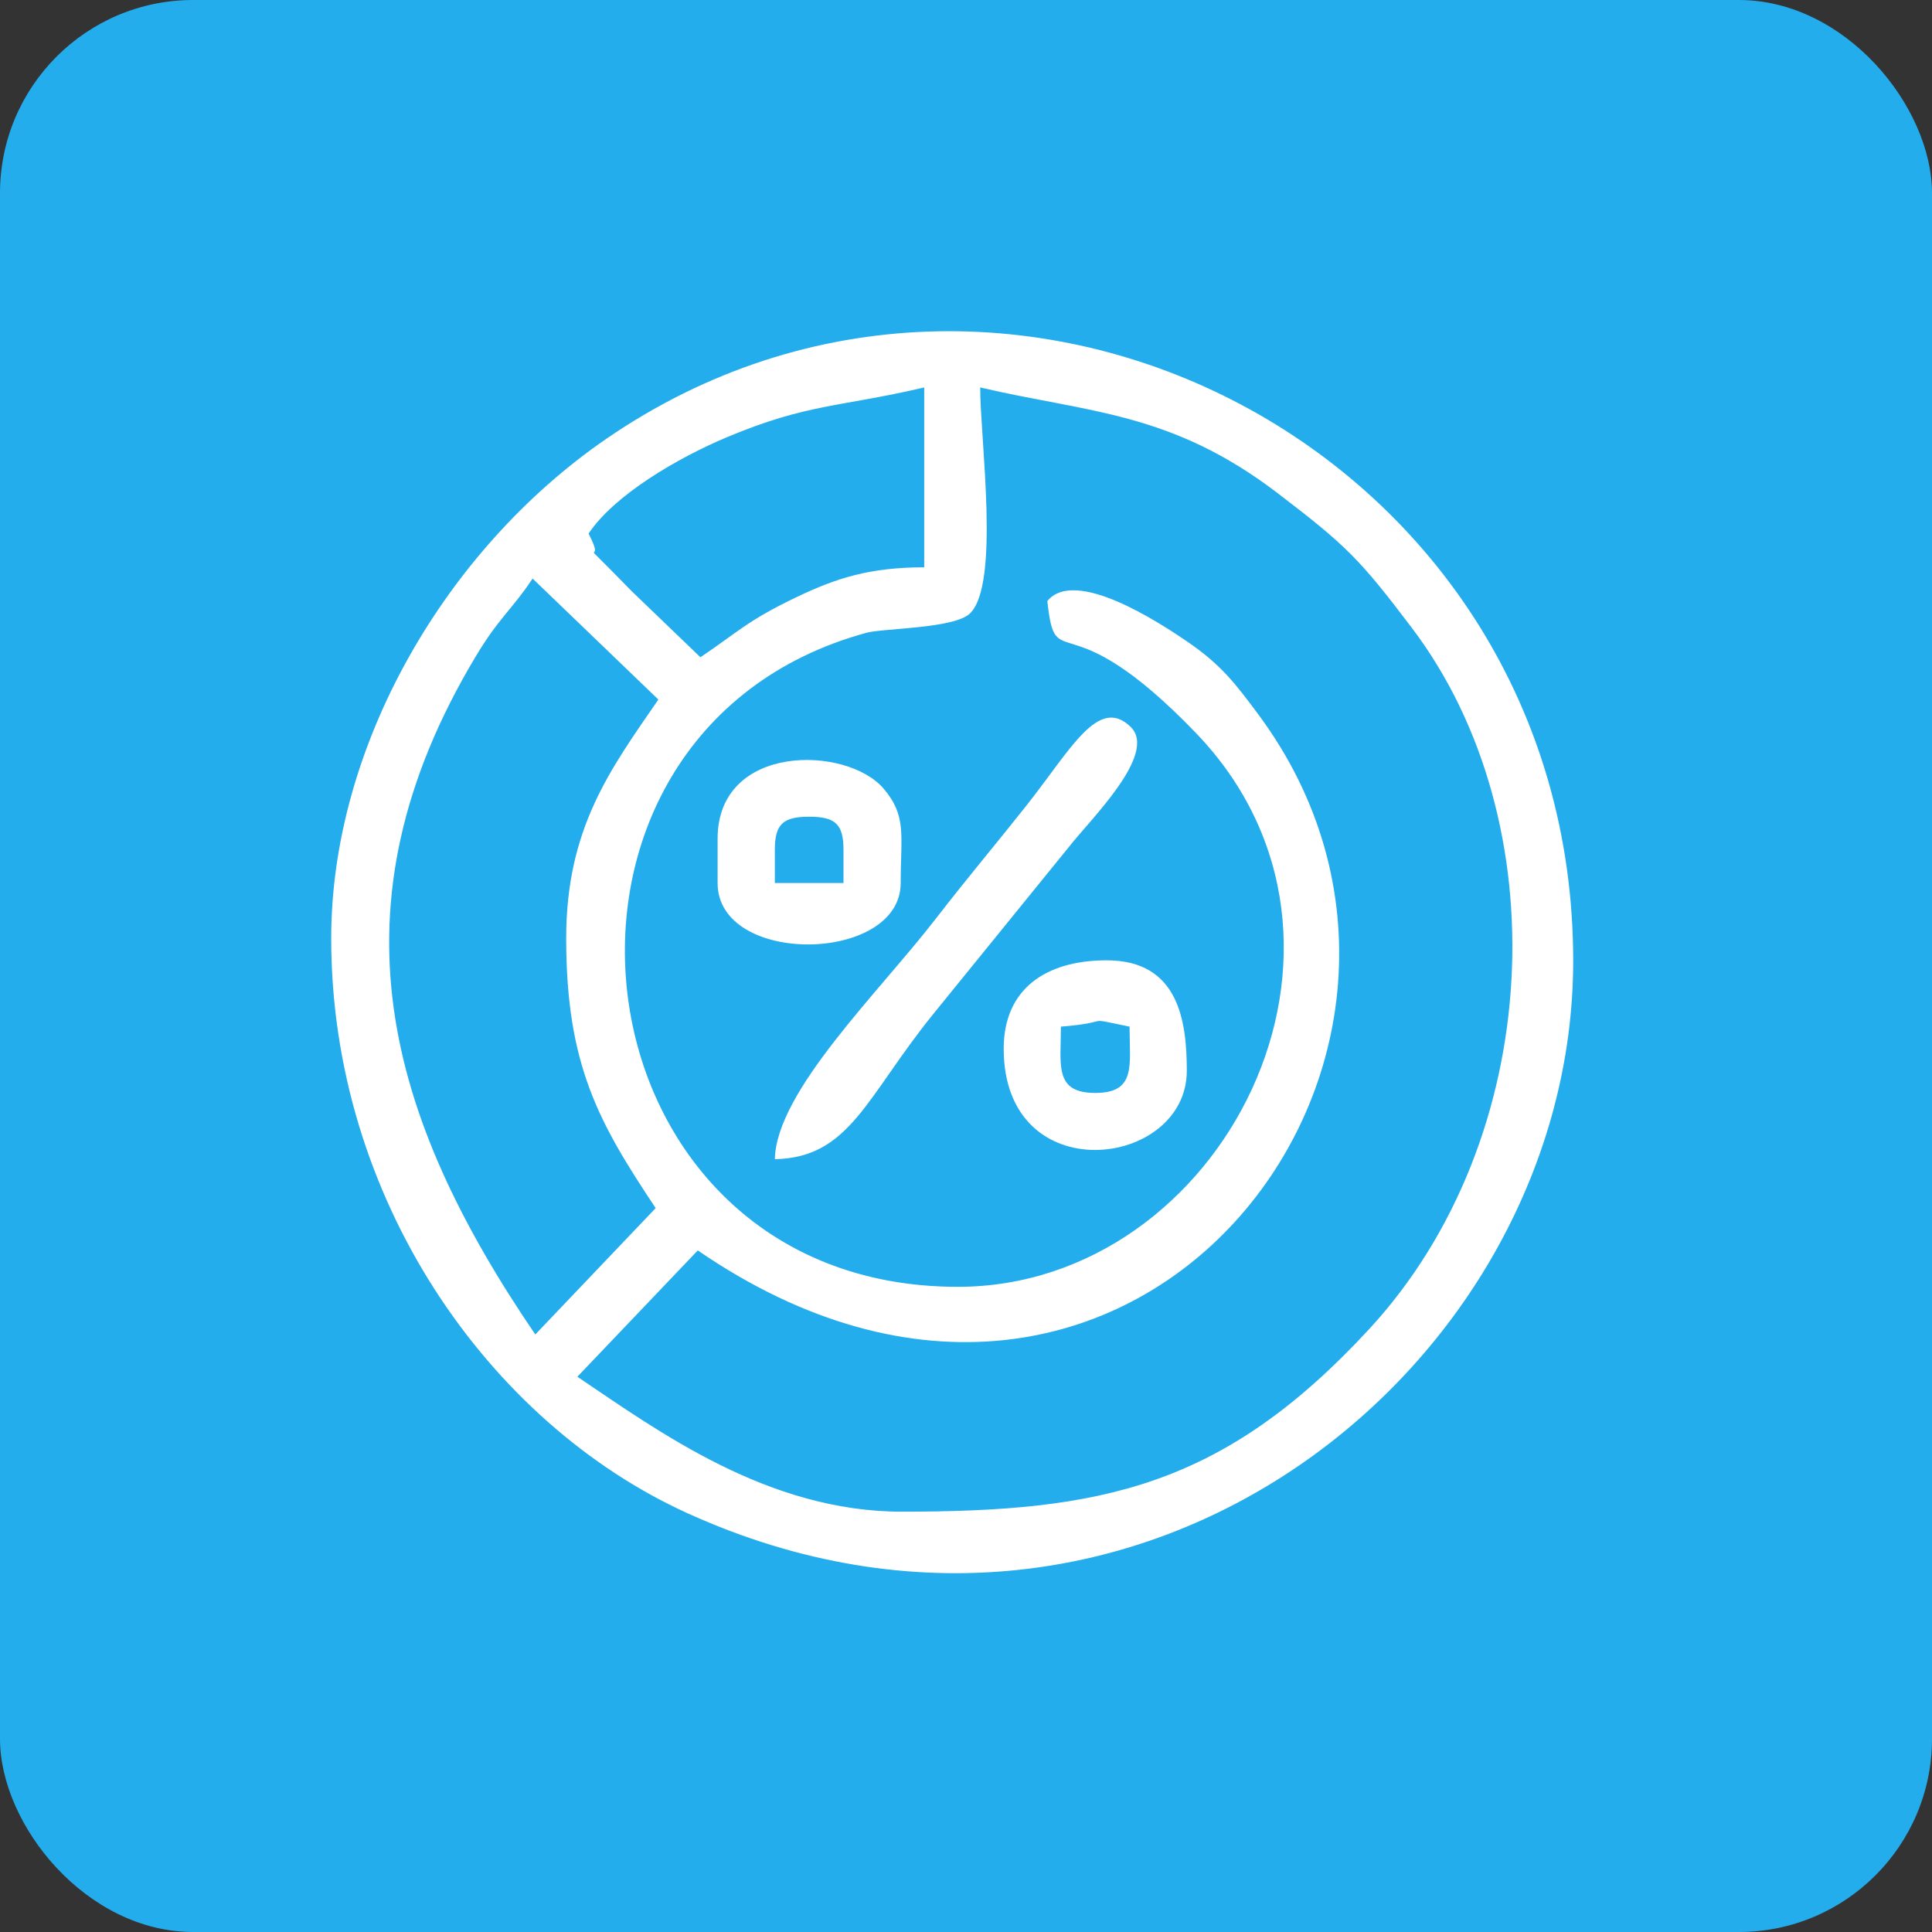 <svg width="70" height="70" viewBox="0 0 70 70" fill="none" xmlns="http://www.w3.org/2000/svg">
    <rect x="0" y="0" width="70" height="70" fill="#333333" stroke="none"/>
    <rect width="70" height="70" rx="7" fill="#24ADED"/>
    <path fill-rule="evenodd" clip-rule="evenodd"
          d="M20.514 33.997C20.514 38.586 21.694 40.676 23.756 43.772L19.395 48.351C14.042 40.494 11.786 32.875 17.238 23.781C18.085 22.368 18.531 22.114 19.297 20.962L23.854 25.346C22.115 27.871 20.514 30.01 20.514 33.997ZM37.947 21.777C38.252 24.59 38.569 21.612 43.327 26.554C50.658 34.169 44.312 46.624 34.703 46.624C20.473 46.624 18.159 26.544 31.389 22.928C32.014 22.757 34.577 22.781 35.147 22.223C36.241 21.155 35.514 15.908 35.514 14.038C39.45 14.959 42.422 14.912 46.294 17.87C48.785 19.772 49.266 20.255 51.16 22.757C56.465 29.769 55.98 41.257 49.606 48.157C44.306 53.897 39.872 54.771 32.676 54.771C27.817 54.771 23.874 51.871 20.919 49.882L25.282 45.305C41.001 56.099 54.709 38.193 45.601 25.898C44.761 24.767 44.239 24.076 42.989 23.227C42.016 22.566 38.95 20.546 37.947 21.777ZM21.325 19.334C22.252 17.941 24.536 16.596 26.355 15.834C29.267 14.614 30.411 14.758 33.486 14.038V20.555C31.522 20.555 30.314 20.942 28.877 21.627C27.084 22.482 26.74 22.897 25.378 23.814L22.892 21.424C20.567 19.034 22.072 20.762 21.325 19.334ZM12 33.997C12 43.415 17.688 51.549 24.915 54.83C41.254 62.246 57 49.437 57 34.812C57 16.371 36.608 5.829 21.963 15.902C16.126 19.917 12 27.035 12 33.997Z"
          fill="white"/>
    <path fill-rule="evenodd" clip-rule="evenodd"
          d="M28.074 42C30.799 41.941 31.383 39.741 33.817 36.736L38.736 30.677C39.483 29.713 41.973 27.31 40.963 26.334C39.794 25.205 38.812 27.134 37.191 29.185C36.102 30.563 35.034 31.825 33.936 33.248C31.833 35.974 28.131 39.53 28.074 42Z"
          fill="white"/>
    <path fill-rule="evenodd" clip-rule="evenodd"
          d="M28.074 30.791C28.074 29.869 28.362 29.591 29.317 29.591C30.273 29.591 30.561 29.869 30.561 30.791V31.992H28.074V30.791ZM26 30.391V31.992C26 35.013 32.634 34.908 32.634 31.992C32.634 30.26 32.86 29.572 32.021 28.58C30.689 27.005 26 26.915 26 30.391Z"
          fill="white"/>
    <path fill-rule="evenodd" clip-rule="evenodd"
          d="M38.439 37.197C40.448 37.035 39.135 36.83 40.926 37.197C40.926 38.589 41.18 39.599 39.683 39.599C38.185 39.599 38.439 38.589 38.439 37.197ZM36.366 37.997C36.366 43.17 43 42.34 43 38.797C43 37.001 42.709 34.794 40.097 34.794C37.896 34.794 36.366 35.828 36.366 37.997Z"
          fill="white"/>
</svg>
